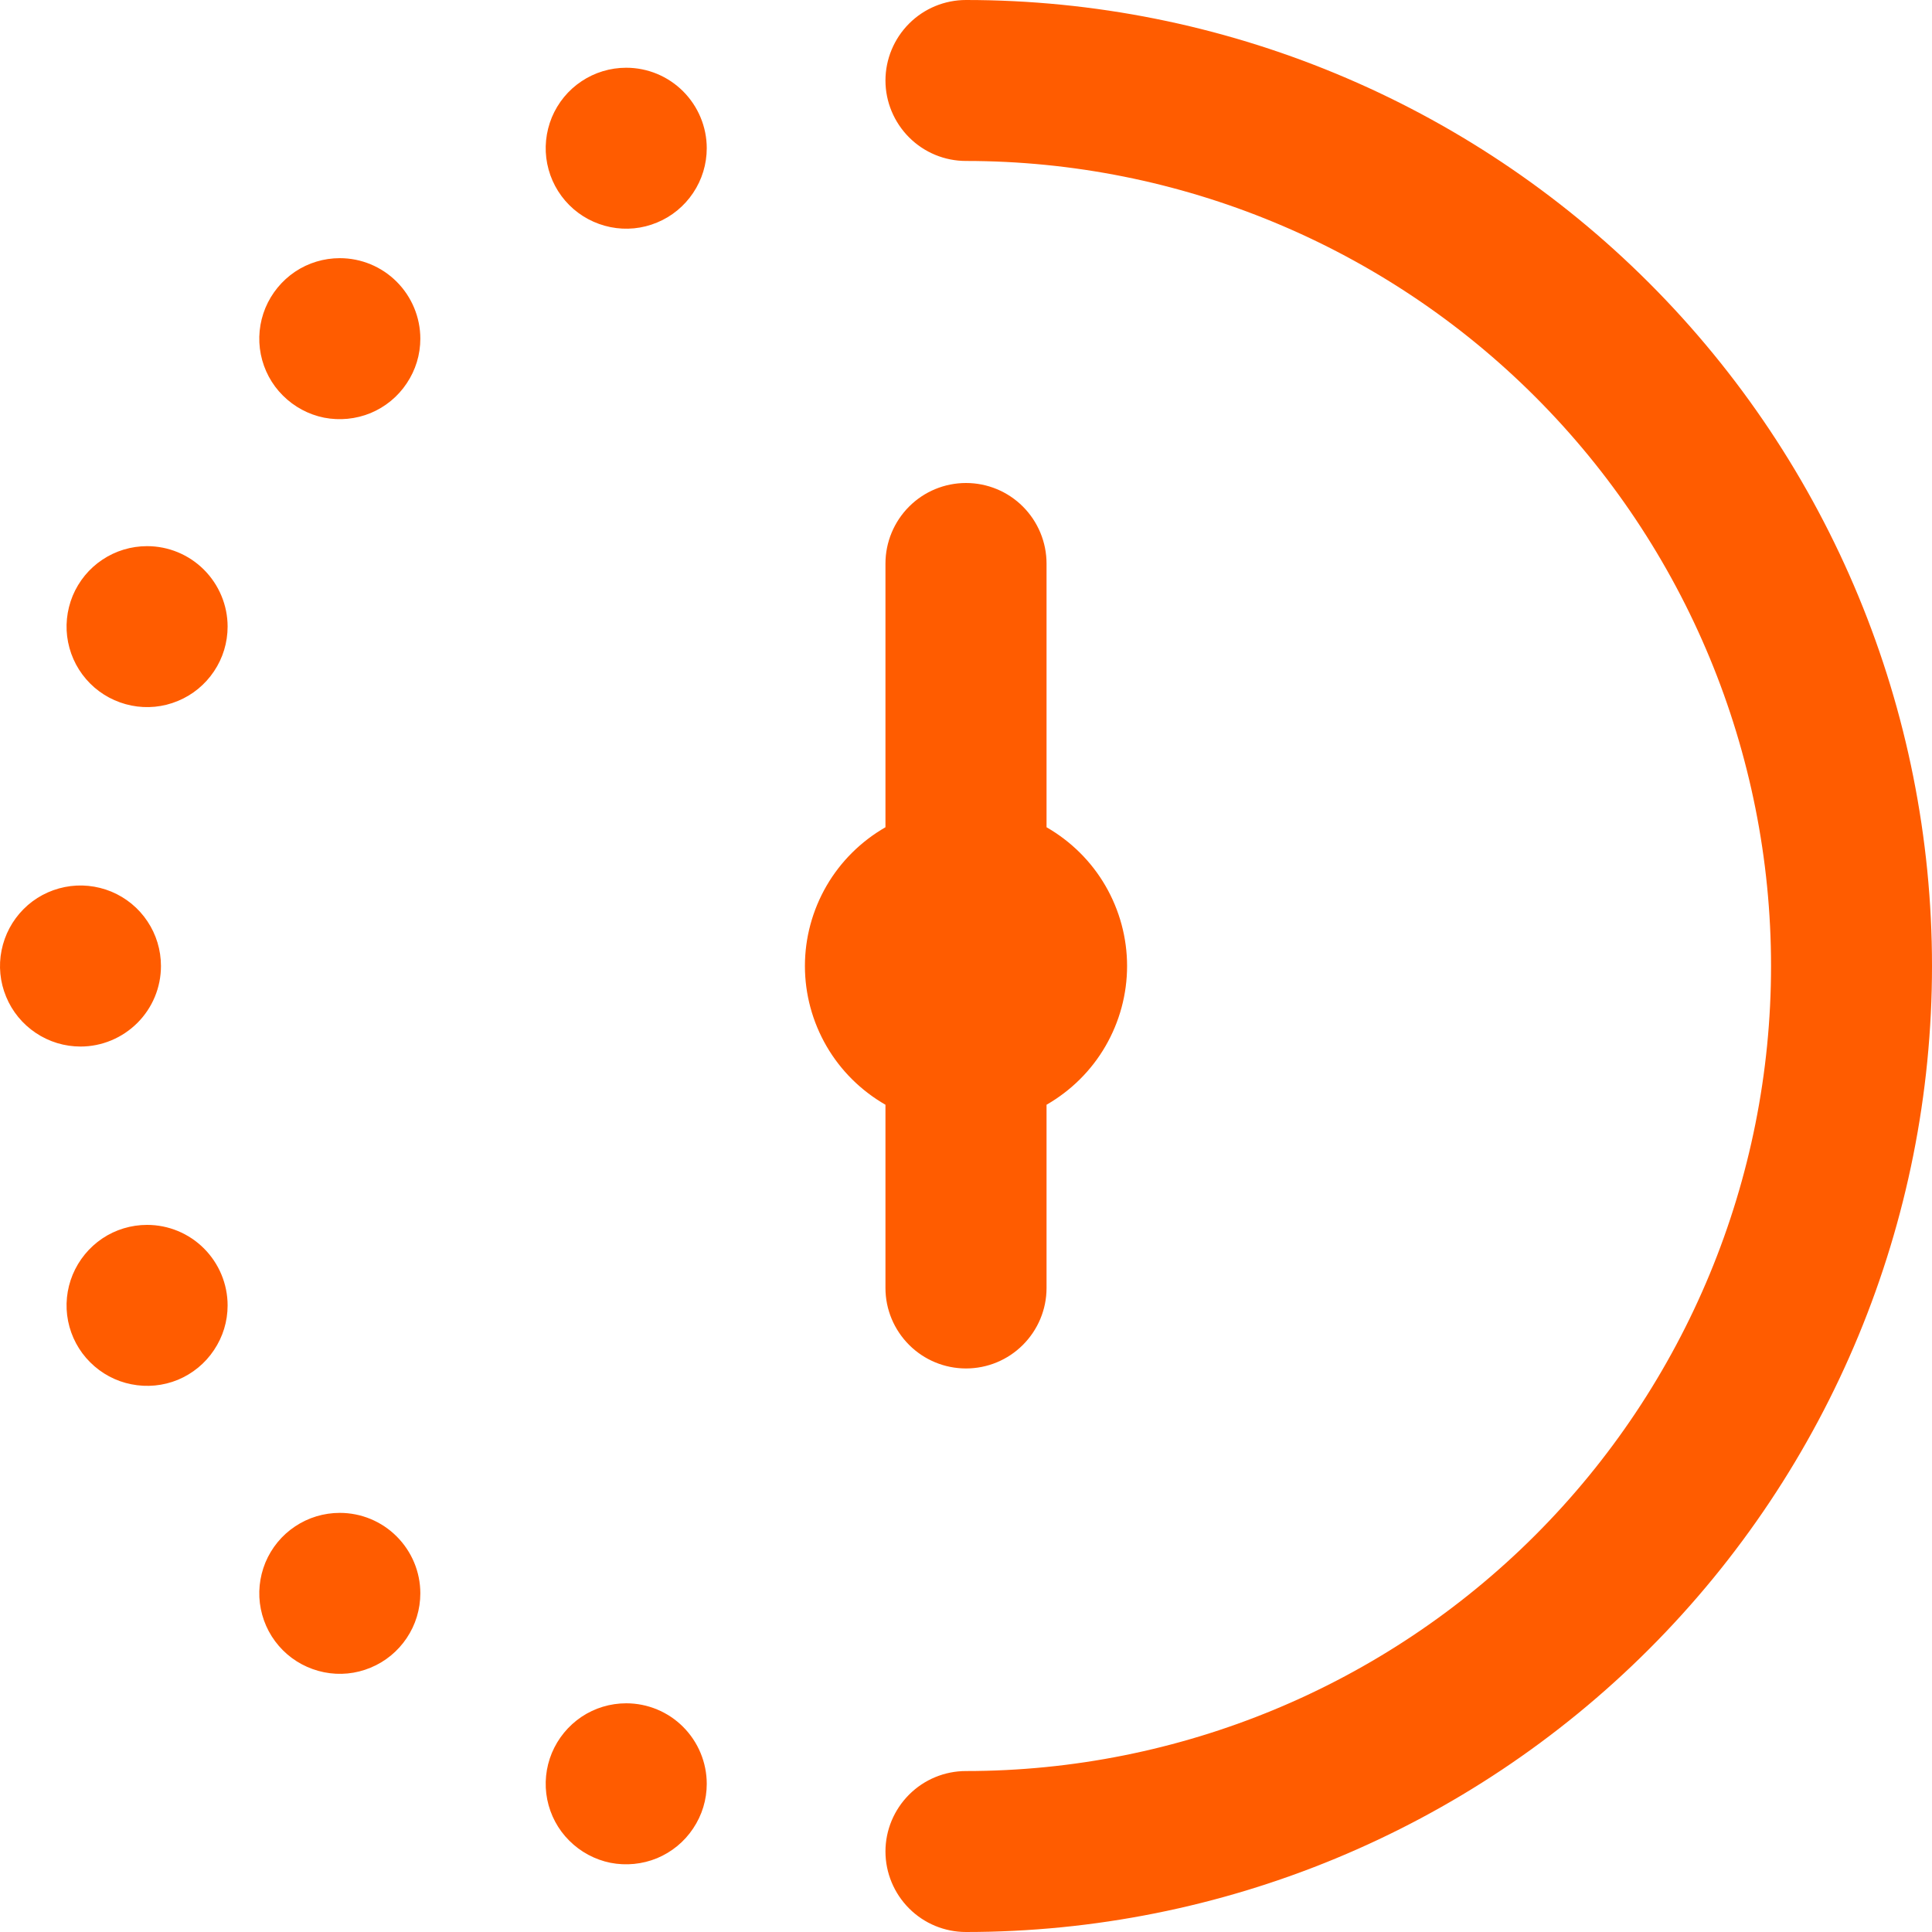 <svg width="16" height="16" viewBox="0 0 16 16" fill="none" xmlns="http://www.w3.org/2000/svg">
<g clip-path="url(#clip0_291_881786)">
<path d="M7.333 9.149C7.131 9.033 6.962 8.866 6.845 8.664C6.728 8.462 6.666 8.233 6.666 8C6.666 7.767 6.728 7.538 6.845 7.336C6.962 7.134 7.131 6.967 7.333 6.851V4.667C7.333 4.49 7.404 4.32 7.529 4.195C7.654 4.07 7.823 4 8 4C8.177 4 8.346 4.07 8.471 4.195C8.596 4.32 8.667 4.49 8.667 4.667V6.851C8.869 6.967 9.038 7.134 9.155 7.336C9.272 7.538 9.334 7.767 9.334 8C9.334 8.233 9.272 8.462 9.155 8.664C9.038 8.866 8.869 9.033 8.667 9.149V10.667C8.667 10.844 8.596 11.013 8.471 11.138C8.346 11.263 8.177 11.333 8 11.333C7.823 11.333 7.654 11.263 7.529 11.138C7.404 11.013 7.333 10.844 7.333 10.667V9.149ZM8 0C7.823 0 7.654 0.07 7.529 0.195C7.404 0.32 7.333 0.49 7.333 0.667C7.333 0.843 7.404 1.013 7.529 1.138C7.654 1.263 7.823 1.333 8 1.333C9.768 1.333 11.464 2.036 12.714 3.286C13.964 4.536 14.667 6.232 14.667 8C14.667 9.768 13.964 11.464 12.714 12.714C11.464 13.964 9.768 14.667 8 14.667C7.823 14.667 7.654 14.737 7.529 14.862C7.404 14.987 7.333 15.156 7.333 15.333C7.333 15.51 7.404 15.68 7.529 15.805C7.654 15.93 7.823 16 8 16C10.122 16 12.157 15.157 13.657 13.657C15.157 12.157 16 10.122 16 8C16 5.878 15.157 3.843 13.657 2.343C12.157 0.843 10.122 0 8 0ZM1.218 4.523C1.086 4.523 0.957 4.562 0.848 4.635C0.738 4.708 0.653 4.812 0.602 4.934C0.552 5.056 0.538 5.19 0.564 5.319C0.59 5.449 0.653 5.567 0.747 5.661C0.84 5.754 0.959 5.817 1.088 5.843C1.217 5.869 1.351 5.856 1.473 5.805C1.595 5.755 1.699 5.669 1.772 5.56C1.846 5.45 1.885 5.321 1.885 5.189C1.885 5.013 1.814 4.843 1.689 4.718C1.564 4.593 1.395 4.523 1.218 4.523ZM1.333 8C1.333 7.868 1.294 7.739 1.221 7.63C1.148 7.52 1.044 7.435 0.922 7.384C0.8 7.334 0.666 7.32 0.537 7.346C0.407 7.372 0.288 7.435 0.195 7.529C0.102 7.622 0.039 7.741 0.013 7.87C-0.013 7.999 0 8.133 0.051 8.255C0.101 8.377 0.187 8.481 0.296 8.554C0.406 8.628 0.535 8.667 0.667 8.667C0.843 8.667 1.013 8.596 1.138 8.471C1.263 8.346 1.333 8.177 1.333 8ZM2.814 2.138C2.682 2.138 2.553 2.177 2.444 2.25C2.334 2.324 2.249 2.428 2.198 2.55C2.148 2.671 2.134 2.805 2.16 2.935C2.186 3.064 2.249 3.183 2.343 3.276C2.436 3.369 2.555 3.433 2.684 3.459C2.813 3.484 2.947 3.471 3.069 3.421C3.191 3.37 3.295 3.285 3.368 3.175C3.442 3.065 3.481 2.937 3.481 2.805C3.481 2.628 3.41 2.458 3.285 2.333C3.16 2.208 2.991 2.138 2.814 2.138ZM5.186 0.561C5.054 0.561 4.925 0.6 4.816 0.673C4.706 0.746 4.621 0.85 4.57 0.972C4.52 1.094 4.506 1.228 4.532 1.357C4.558 1.487 4.621 1.605 4.715 1.699C4.808 1.792 4.927 1.855 5.056 1.881C5.185 1.907 5.319 1.894 5.441 1.843C5.563 1.793 5.667 1.707 5.74 1.598C5.814 1.488 5.853 1.359 5.853 1.227C5.853 1.051 5.782 0.881 5.657 0.756C5.532 0.631 5.363 0.561 5.186 0.561ZM1.218 10.144C1.086 10.144 0.957 10.183 0.848 10.256C0.738 10.33 0.653 10.434 0.602 10.556C0.552 10.677 0.538 10.811 0.564 10.941C0.59 11.07 0.653 11.189 0.747 11.282C0.84 11.375 0.959 11.439 1.088 11.464C1.217 11.49 1.351 11.477 1.473 11.427C1.595 11.376 1.699 11.291 1.772 11.181C1.846 11.071 1.885 10.943 1.885 10.811C1.885 10.634 1.814 10.464 1.689 10.339C1.564 10.214 1.395 10.144 1.218 10.144ZM2.814 12.529C2.682 12.529 2.553 12.568 2.444 12.641C2.334 12.714 2.249 12.818 2.198 12.94C2.148 13.062 2.134 13.196 2.16 13.325C2.186 13.455 2.249 13.573 2.343 13.667C2.436 13.76 2.555 13.823 2.684 13.849C2.813 13.875 2.947 13.862 3.069 13.811C3.191 13.761 3.295 13.675 3.368 13.566C3.442 13.456 3.481 13.327 3.481 13.195C3.481 13.018 3.41 12.849 3.285 12.724C3.16 12.599 2.991 12.529 2.814 12.529ZM5.186 14.106C5.054 14.106 4.925 14.145 4.816 14.218C4.706 14.292 4.621 14.396 4.57 14.518C4.52 14.639 4.506 14.773 4.532 14.903C4.558 15.032 4.621 15.151 4.715 15.244C4.808 15.337 4.927 15.401 5.056 15.427C5.185 15.452 5.319 15.439 5.441 15.389C5.563 15.338 5.667 15.253 5.74 15.143C5.814 15.033 5.853 14.905 5.853 14.773C5.853 14.596 5.782 14.426 5.657 14.301C5.532 14.176 5.363 14.106 5.186 14.106Z" fill="#FF5C00"/>
</g>
<defs>
<clipPath id="clip0_291_881786">
<rect width="16" height="16" fill="white"/>
</clipPath>
</defs>
</svg>
